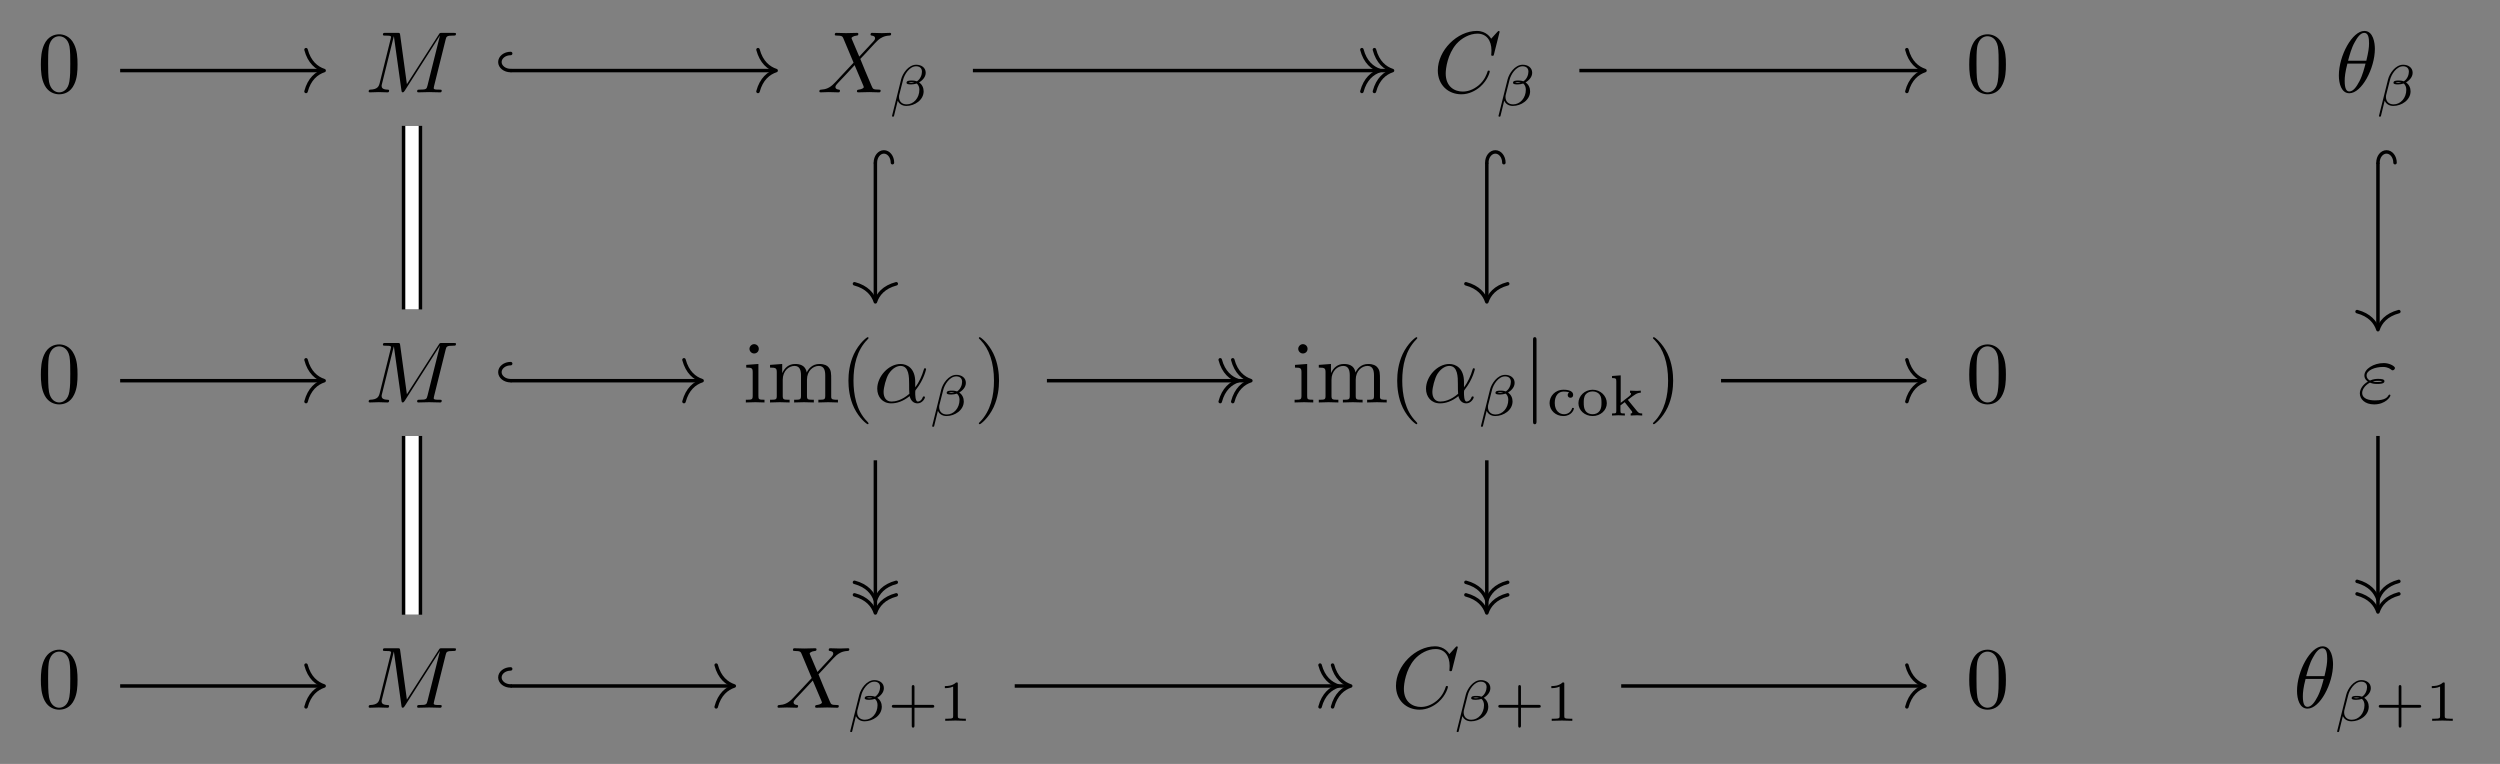 <?xml version="1.0" encoding="UTF-8"?>
<svg xmlns="http://www.w3.org/2000/svg" xmlns:xlink="http://www.w3.org/1999/xlink" width="301.434pt" height="92.108pt" viewBox="0 0 301.434 92.108" version="1.1">
<rect x="0" y="0" width="301.434" height="92.108" fill="#808080" stroke="none"/>
<defs>
<g>
<symbol overflow="visible" id="glyph0-0">
<path style="stroke:none;" d=""/>
</symbol>
<symbol overflow="visible" id="glyph0-1">
<path style="stroke:none;" d="M 4.828 -3.359 C 4.828 -4.203 4.781 -5.047 4.406 -5.812 C 3.922 -6.828 3.062 -7 2.625 -7 C 2 -7 1.234 -6.719 0.797 -5.75 C 0.469 -5.016 0.406 -4.203 0.406 -3.359 C 0.406 -2.578 0.453 -1.625 0.875 -0.828 C 1.328 0.016 2.094 0.234 2.609 0.234 C 3.188 0.234 3.984 0.016 4.438 -0.984 C 4.781 -1.719 4.828 -2.531 4.828 -3.359 Z M 2.609 0 C 2.203 0 1.578 -0.266 1.391 -1.266 C 1.281 -1.906 1.281 -2.859 1.281 -3.484 C 1.281 -4.156 1.281 -4.844 1.359 -5.422 C 1.562 -6.672 2.359 -6.766 2.609 -6.766 C 2.969 -6.766 3.656 -6.578 3.859 -5.531 C 3.953 -4.953 3.953 -4.141 3.953 -3.484 C 3.953 -2.703 3.953 -1.984 3.844 -1.312 C 3.688 -0.312 3.094 0 2.609 0 Z M 2.609 0 "/>
</symbol>
<symbol overflow="visible" id="glyph0-2">
<path style="stroke:none;" d="M 1.859 -4.641 L 0.391 -4.531 L 0.391 -4.203 C 1.078 -4.203 1.172 -4.141 1.172 -3.625 L 1.172 -0.797 C 1.172 -0.328 1.047 -0.328 0.344 -0.328 L 0.344 0 C 0.688 -0.016 1.25 -0.031 1.5 -0.031 C 1.875 -0.031 2.234 -0.016 2.594 0 L 2.594 -0.328 C 1.906 -0.328 1.859 -0.375 1.859 -0.781 Z M 1.906 -6.469 C 1.906 -6.797 1.641 -7.031 1.344 -7.031 C 1.016 -7.031 0.781 -6.734 0.781 -6.469 C 0.781 -6.188 1.016 -5.906 1.344 -5.906 C 1.641 -5.906 1.906 -6.125 1.906 -6.469 Z M 1.906 -6.469 "/>
</symbol>
<symbol overflow="visible" id="glyph0-3">
<path style="stroke:none;" d="M 1.156 -3.609 L 1.156 -0.797 C 1.156 -0.328 1.047 -0.328 0.344 -0.328 L 0.344 0 C 0.703 -0.016 1.234 -0.031 1.516 -0.031 C 1.797 -0.031 2.344 -0.016 2.703 0 L 2.703 -0.328 C 2 -0.328 1.875 -0.328 1.875 -0.797 L 1.875 -2.734 C 1.875 -3.828 2.625 -4.406 3.297 -4.406 C 3.953 -4.406 4.078 -3.844 4.078 -3.25 L 4.078 -0.797 C 4.078 -0.328 3.953 -0.328 3.25 -0.328 L 3.25 0 C 3.625 -0.016 4.156 -0.031 4.438 -0.031 C 4.719 -0.031 5.266 -0.016 5.625 0 L 5.625 -0.328 C 4.906 -0.328 4.797 -0.328 4.797 -0.797 L 4.797 -2.734 C 4.797 -3.828 5.547 -4.406 6.219 -4.406 C 6.875 -4.406 7 -3.844 7 -3.25 L 7 -0.797 C 7 -0.328 6.875 -0.328 6.172 -0.328 L 6.172 0 C 6.547 -0.016 7.078 -0.031 7.359 -0.031 C 7.641 -0.031 8.172 -0.016 8.531 0 L 8.531 -0.328 C 7.984 -0.328 7.734 -0.328 7.719 -0.641 L 7.719 -2.641 C 7.719 -3.547 7.719 -3.875 7.391 -4.25 C 7.25 -4.438 6.906 -4.641 6.297 -4.641 C 5.406 -4.641 4.953 -4.016 4.766 -3.609 C 4.625 -4.531 3.844 -4.641 3.375 -4.641 C 2.609 -4.641 2.109 -4.188 1.812 -3.531 L 1.812 -4.641 L 0.344 -4.531 L 0.344 -4.203 C 1.078 -4.203 1.156 -4.125 1.156 -3.609 Z M 1.156 -3.609 "/>
</symbol>
<symbol overflow="visible" id="glyph0-4">
<path style="stroke:none;" d="M 3.469 2.516 C 3.469 2.484 3.469 2.469 3.297 2.281 C 1.984 0.969 1.656 -1.016 1.656 -2.625 C 1.656 -4.453 2.047 -6.281 3.344 -7.594 C 3.469 -7.719 3.469 -7.734 3.469 -7.766 C 3.469 -7.844 3.438 -7.875 3.375 -7.875 C 3.266 -7.875 2.328 -7.156 1.703 -5.828 C 1.172 -4.672 1.047 -3.5 1.047 -2.625 C 1.047 -1.812 1.156 -0.531 1.734 0.656 C 2.359 1.938 3.266 2.625 3.375 2.625 C 3.438 2.625 3.469 2.594 3.469 2.516 Z M 3.469 2.516 "/>
</symbol>
<symbol overflow="visible" id="glyph0-5">
<path style="stroke:none;" d="M 3.031 -2.625 C 3.031 -3.438 2.922 -4.719 2.344 -5.906 C 1.719 -7.188 0.812 -7.875 0.703 -7.875 C 0.641 -7.875 0.594 -7.828 0.594 -7.766 C 0.594 -7.734 0.594 -7.719 0.797 -7.531 C 1.828 -6.484 2.422 -4.812 2.422 -2.625 C 2.422 -0.828 2.031 1.016 0.734 2.344 C 0.594 2.469 0.594 2.484 0.594 2.516 C 0.594 2.578 0.641 2.625 0.703 2.625 C 0.812 2.625 1.75 1.906 2.375 0.578 C 2.906 -0.578 3.031 -1.75 3.031 -2.625 Z M 3.031 -2.625 "/>
</symbol>
<symbol overflow="visible" id="glyph1-0">
<path style="stroke:none;" d=""/>
</symbol>
<symbol overflow="visible" id="glyph1-1">
<path style="stroke:none;" d="M 9.719 -6.359 C 9.812 -6.734 9.844 -6.844 10.625 -6.844 C 10.875 -6.844 10.969 -6.844 10.969 -7.062 C 10.969 -7.172 10.859 -7.172 10.672 -7.172 L 9.297 -7.172 C 9.016 -7.172 9.016 -7.172 8.891 -6.969 L 5.047 -0.984 L 4.234 -6.938 C 4.203 -7.172 4.172 -7.172 3.906 -7.172 L 2.469 -7.172 C 2.266 -7.172 2.156 -7.172 2.156 -6.969 C 2.156 -6.844 2.25 -6.844 2.453 -6.844 C 2.594 -6.844 2.781 -6.828 2.906 -6.828 C 3.078 -6.797 3.141 -6.766 3.141 -6.656 C 3.141 -6.609 3.125 -6.578 3.094 -6.453 L 1.766 -1.109 C 1.656 -0.688 1.484 -0.359 0.625 -0.328 C 0.578 -0.328 0.438 -0.312 0.438 -0.125 C 0.438 -0.031 0.5 0 0.594 0 C 0.922 0 1.297 -0.031 1.641 -0.031 C 2 -0.031 2.375 0 2.719 0 C 2.766 0 2.906 0 2.906 -0.203 C 2.906 -0.328 2.797 -0.328 2.719 -0.328 C 2.125 -0.344 2 -0.547 2 -0.781 C 2 -0.859 2.016 -0.906 2.047 -1.031 L 3.469 -6.75 L 3.484 -6.75 L 4.391 -0.234 C 4.406 -0.109 4.422 0 4.547 0 C 4.656 0 4.719 -0.109 4.781 -0.188 L 9.016 -6.828 L 9.031 -6.828 L 7.531 -0.812 C 7.422 -0.406 7.406 -0.328 6.578 -0.328 C 6.391 -0.328 6.281 -0.328 6.281 -0.125 C 6.281 0 6.406 0 6.438 0 C 6.734 0 7.438 -0.031 7.734 -0.031 C 8.172 -0.031 8.625 0 9.047 0 C 9.109 0 9.25 0 9.25 -0.203 C 9.25 -0.328 9.156 -0.328 8.953 -0.328 C 8.562 -0.328 8.281 -0.328 8.281 -0.516 C 8.281 -0.562 8.281 -0.578 8.328 -0.766 Z M 9.719 -6.359 "/>
</symbol>
<symbol overflow="visible" id="glyph1-2">
<path style="stroke:none;" d="M 5.094 -4.312 L 4.203 -6.406 C 4.172 -6.484 4.156 -6.531 4.156 -6.547 C 4.156 -6.609 4.344 -6.797 4.781 -6.844 C 4.875 -6.859 4.984 -6.859 4.984 -7.047 C 4.984 -7.172 4.859 -7.172 4.828 -7.172 C 4.406 -7.172 3.953 -7.141 3.5 -7.141 C 3.25 -7.141 2.594 -7.172 2.328 -7.172 C 2.266 -7.172 2.141 -7.172 2.141 -6.969 C 2.141 -6.844 2.25 -6.844 2.391 -6.844 C 3.016 -6.844 3.078 -6.734 3.172 -6.516 L 4.406 -3.578 L 2.188 -1.203 L 2.062 -1.078 C 1.547 -0.531 1.047 -0.359 0.516 -0.328 C 0.375 -0.312 0.281 -0.312 0.281 -0.109 C 0.281 -0.109 0.281 0 0.422 0 C 0.734 0 1.078 -0.031 1.406 -0.031 C 1.797 -0.031 2.203 0 2.578 0 C 2.641 0 2.766 0 2.766 -0.203 C 2.766 -0.312 2.672 -0.328 2.641 -0.328 C 2.547 -0.344 2.219 -0.359 2.219 -0.656 C 2.219 -0.812 2.391 -0.984 2.516 -1.125 L 3.578 -2.25 L 4.531 -3.281 L 5.594 -0.781 C 5.625 -0.656 5.641 -0.656 5.641 -0.625 C 5.641 -0.547 5.438 -0.375 5.031 -0.328 C 4.906 -0.312 4.812 -0.297 4.812 -0.125 C 4.812 0 4.938 0 4.984 0 C 5.266 0 6 -0.031 6.297 -0.031 C 6.562 -0.031 7.203 0 7.469 0 C 7.531 0 7.672 0 7.672 -0.203 C 7.672 -0.328 7.562 -0.328 7.469 -0.328 C 6.766 -0.344 6.75 -0.375 6.578 -0.781 C 6.156 -1.766 5.453 -3.406 5.219 -4.031 C 5.938 -4.766 7.031 -6.016 7.375 -6.312 C 7.672 -6.562 8.078 -6.812 8.703 -6.844 C 8.844 -6.859 8.938 -6.859 8.938 -7.062 C 8.938 -7.062 8.938 -7.172 8.797 -7.172 C 8.484 -7.172 8.141 -7.141 7.812 -7.141 C 7.422 -7.141 7.031 -7.172 6.641 -7.172 C 6.578 -7.172 6.453 -7.172 6.453 -6.969 C 6.453 -6.891 6.5 -6.859 6.578 -6.844 C 6.672 -6.828 7 -6.812 7 -6.516 C 7 -6.375 6.875 -6.234 6.797 -6.141 Z M 5.094 -4.312 "/>
</symbol>
<symbol overflow="visible" id="glyph1-3">
<path style="stroke:none;" d="M 7.984 -7.297 C 7.984 -7.328 7.953 -7.406 7.859 -7.406 C 7.828 -7.406 7.828 -7.391 7.703 -7.281 L 6.969 -6.469 C 6.875 -6.609 6.391 -7.406 5.234 -7.406 C 2.891 -7.406 0.531 -5.078 0.531 -2.641 C 0.531 -0.906 1.766 0.234 3.375 0.234 C 4.281 0.234 5.078 -0.188 5.641 -0.672 C 6.609 -1.531 6.797 -2.484 6.797 -2.516 C 6.797 -2.625 6.688 -2.625 6.672 -2.625 C 6.609 -2.625 6.547 -2.609 6.531 -2.516 C 6.438 -2.219 6.188 -1.469 5.469 -0.859 C 4.75 -0.266 4.078 -0.094 3.531 -0.094 C 2.594 -0.094 1.484 -0.641 1.484 -2.281 C 1.484 -2.875 1.703 -4.578 2.75 -5.812 C 3.391 -6.547 4.375 -7.078 5.312 -7.078 C 6.391 -7.078 7 -6.266 7 -5.047 C 7 -4.625 6.969 -4.625 6.969 -4.516 C 6.969 -4.406 7.094 -4.406 7.125 -4.406 C 7.266 -4.406 7.266 -4.438 7.312 -4.625 Z M 7.984 -7.297 "/>
</symbol>
<symbol overflow="visible" id="glyph1-4">
<path style="stroke:none;" d="M 4.781 -5.25 C 4.781 -5.938 4.594 -7.406 3.516 -7.406 C 2.062 -7.406 0.438 -4.438 0.438 -2.031 C 0.438 -1.047 0.75 0.109 1.703 0.109 C 3.188 0.109 4.781 -2.891 4.781 -5.25 Z M 1.547 -3.812 C 1.734 -4.484 1.938 -5.328 2.359 -6.062 C 2.641 -6.578 3.031 -7.172 3.5 -7.172 C 4.016 -7.172 4.078 -6.5 4.078 -5.906 C 4.078 -5.391 4 -4.844 3.75 -3.812 Z M 3.656 -3.469 C 3.531 -3 3.312 -2.094 2.922 -1.344 C 2.547 -0.625 2.156 -0.109 1.703 -0.109 C 1.359 -0.109 1.141 -0.422 1.141 -1.391 C 1.141 -1.844 1.203 -2.453 1.469 -3.469 Z M 3.656 -3.469 "/>
</symbol>
<symbol overflow="visible" id="glyph1-5">
<path style="stroke:none;" d="M 5.016 -2.484 C 5.016 -4.125 4.031 -4.641 3.25 -4.641 C 1.812 -4.641 0.438 -3.141 0.438 -1.656 C 0.438 -0.688 1.062 0.109 2.125 0.109 C 2.797 0.109 3.547 -0.125 4.344 -0.766 C 4.484 -0.203 4.828 0.109 5.297 0.109 C 5.859 0.109 6.188 -0.469 6.188 -0.625 C 6.188 -0.703 6.125 -0.734 6.062 -0.734 C 5.984 -0.734 5.953 -0.703 5.922 -0.625 C 5.734 -0.109 5.359 -0.109 5.328 -0.109 C 5.016 -0.109 5.016 -0.938 5.016 -1.188 C 5.016 -1.406 5.016 -1.422 5.109 -1.547 C 6.094 -2.797 6.328 -4.016 6.328 -4.016 C 6.328 -4.047 6.312 -4.125 6.188 -4.125 C 6.094 -4.125 6.094 -4.094 6.031 -3.906 C 5.844 -3.25 5.5 -2.453 5.016 -1.828 Z M 4.312 -1.047 C 3.375 -0.234 2.578 -0.109 2.156 -0.109 C 1.516 -0.109 1.203 -0.594 1.203 -1.266 C 1.203 -1.781 1.484 -2.906 1.812 -3.438 C 2.312 -4.203 2.875 -4.406 3.25 -4.406 C 4.281 -4.406 4.281 -3.031 4.281 -2.219 C 4.281 -1.828 4.281 -1.219 4.312 -1.047 Z M 4.312 -1.047 "/>
</symbol>
<symbol overflow="visible" id="glyph1-6">
<path style="stroke:none;" d="M 1.484 -2.391 C 1.828 -2.234 2.125 -2.234 2.391 -2.234 C 2.656 -2.234 3.234 -2.234 3.234 -2.562 C 3.234 -2.812 2.859 -2.844 2.469 -2.844 C 2.25 -2.844 1.875 -2.828 1.484 -2.641 C 1.25 -2.766 1.078 -2.969 1.078 -3.25 C 1.078 -3.891 2.094 -4.281 3.047 -4.281 C 3.219 -4.281 3.594 -4.281 4.016 -3.984 C 4.125 -3.891 4.141 -3.875 4.219 -3.875 C 4.359 -3.875 4.5 -4.016 4.5 -4.156 C 4.5 -4.359 3.859 -4.75 3.156 -4.75 C 1.938 -4.75 0.812 -4.047 0.812 -3.25 C 0.812 -2.797 1.188 -2.547 1.234 -2.516 C 0.609 -2.156 0.266 -1.578 0.266 -1.094 C 0.266 -0.406 0.875 0.234 1.984 0.234 C 3.375 0.234 3.953 -0.688 3.953 -0.844 C 3.953 -0.906 3.906 -0.953 3.844 -0.953 C 3.797 -0.953 3.766 -0.906 3.734 -0.875 C 3.594 -0.641 3.344 -0.25 2.078 -0.25 C 1.438 -0.25 0.547 -0.406 0.547 -1.156 C 0.547 -1.516 0.844 -2.062 1.484 -2.391 Z M 1.828 -2.516 C 2.062 -2.609 2.281 -2.609 2.469 -2.609 C 2.734 -2.609 2.766 -2.609 2.969 -2.547 C 2.797 -2.484 2.781 -2.469 2.391 -2.469 C 2.156 -2.469 2.031 -2.469 1.828 -2.516 Z M 1.828 -2.516 "/>
</symbol>
<symbol overflow="visible" id="glyph2-0">
<path style="stroke:none;" d=""/>
</symbol>
<symbol overflow="visible" id="glyph2-1">
<path style="stroke:none;" d="M 4.406 -3.938 C 4.406 -4.562 3.875 -4.906 3.266 -4.906 C 2.312 -4.906 1.609 -3.828 1.438 -3.125 L 0.344 1.266 C 0.328 1.312 0.391 1.359 0.438 1.359 C 0.5 1.359 0.562 1.344 0.578 1.297 L 1.031 -0.562 C 1.188 -0.234 1.516 0.062 2.078 0.062 C 3.062 0.062 4.156 -0.641 4.156 -1.703 C 4.156 -2.125 3.969 -2.531 3.609 -2.766 C 3.953 -2.984 4.406 -3.375 4.406 -3.938 Z M 3.031 -2.781 C 2.922 -2.75 2.875 -2.719 2.672 -2.719 C 2.562 -2.719 2.391 -2.734 2.344 -2.766 C 2.422 -2.797 2.609 -2.812 2.672 -2.812 C 2.781 -2.812 2.938 -2.797 3.031 -2.781 Z M 3.953 -4.062 C 3.953 -3.703 3.766 -3.156 3.344 -2.906 C 3.203 -2.953 3.078 -3 2.688 -3 C 2.438 -3 2.094 -2.984 2.094 -2.734 C 2.094 -2.562 2.312 -2.531 2.656 -2.531 C 2.906 -2.531 3.109 -2.578 3.328 -2.641 C 3.531 -2.484 3.641 -2.203 3.641 -1.891 C 3.641 -0.891 2.953 -0.125 2.109 -0.125 C 1.562 -0.125 1.188 -0.453 1.188 -1.016 C 1.188 -1.078 1.188 -1.156 1.203 -1.219 L 1.672 -3.062 C 1.828 -3.734 2.453 -4.719 3.25 -4.719 C 3.672 -4.719 3.953 -4.5 3.953 -4.062 Z M 3.953 -4.062 "/>
</symbol>
<symbol overflow="visible" id="glyph3-0">
<path style="stroke:none;" d=""/>
</symbol>
<symbol overflow="visible" id="glyph3-1">
<path style="stroke:none;" d="M 1.672 -7.5 C 1.672 -7.688 1.672 -7.875 1.453 -7.875 C 1.25 -7.875 1.25 -7.688 1.25 -7.5 L 1.25 2.25 C 1.25 2.438 1.25 2.625 1.453 2.625 C 1.672 2.625 1.672 2.438 1.672 2.25 Z M 1.672 -7.5 "/>
</symbol>
<symbol overflow="visible" id="glyph4-0">
<path style="stroke:none;" d=""/>
</symbol>
<symbol overflow="visible" id="glyph4-1">
<path style="stroke:none;" d="M 2.703 -2.781 C 2.578 -2.719 2.516 -2.609 2.516 -2.469 C 2.516 -2.281 2.641 -2.141 2.844 -2.141 C 3.031 -2.141 3.172 -2.266 3.172 -2.484 C 3.172 -3.109 2.203 -3.109 2.016 -3.109 C 0.969 -3.109 0.328 -2.312 0.328 -1.5 C 0.328 -0.625 1.062 0.062 1.984 0.062 C 3.016 0.062 3.266 -0.75 3.266 -0.844 C 3.266 -0.922 3.172 -0.922 3.141 -0.922 C 3.047 -0.922 3.047 -0.906 3.016 -0.797 C 2.859 -0.375 2.484 -0.156 2.062 -0.156 C 1.578 -0.156 0.953 -0.516 0.953 -1.516 C 0.953 -2.391 1.391 -2.891 2.031 -2.891 C 2.125 -2.891 2.453 -2.891 2.703 -2.781 Z M 2.703 -2.781 "/>
</symbol>
<symbol overflow="visible" id="glyph4-2">
<path style="stroke:none;" d="M 3.688 -1.484 C 3.688 -2.359 2.938 -3.109 1.984 -3.109 C 1.016 -3.109 0.266 -2.359 0.266 -1.484 C 0.266 -0.625 1.031 0.062 1.984 0.062 C 2.922 0.062 3.688 -0.625 3.688 -1.484 Z M 1.984 -0.156 C 1.719 -0.156 1.344 -0.234 1.109 -0.578 C 0.922 -0.859 0.906 -1.219 0.906 -1.547 C 0.906 -1.844 0.906 -2.266 1.156 -2.562 C 1.328 -2.766 1.625 -2.906 1.984 -2.906 C 2.391 -2.906 2.688 -2.719 2.844 -2.5 C 3.031 -2.234 3.047 -1.875 3.047 -1.547 C 3.047 -1.219 3.031 -0.844 2.828 -0.562 C 2.641 -0.297 2.328 -0.156 1.984 -0.156 Z M 1.984 -0.156 "/>
</symbol>
<symbol overflow="visible" id="glyph4-3">
<path style="stroke:none;" d="M 2.25 -1.891 C 3.109 -2.547 3.344 -2.734 3.812 -2.75 L 3.812 -3 C 3.672 -2.984 3.484 -2.969 3.344 -2.969 C 3.062 -2.969 2.781 -2.984 2.516 -3 L 2.516 -2.75 C 2.594 -2.734 2.641 -2.688 2.641 -2.625 C 2.641 -2.516 2.5 -2.391 2.422 -2.328 L 1.391 -1.531 L 1.391 -4.844 L 0.344 -4.766 L 0.344 -4.516 C 0.812 -4.516 0.859 -4.453 0.859 -4.125 L 0.859 -0.547 C 0.859 -0.25 0.797 -0.25 0.344 -0.25 L 0.344 0 C 0.594 -0.016 0.859 -0.031 1.109 -0.031 C 1.375 -0.031 1.625 -0.016 1.891 0 L 1.891 -0.25 C 1.438 -0.25 1.359 -0.25 1.359 -0.547 L 1.359 -1.219 L 1.875 -1.609 L 2.625 -0.656 C 2.703 -0.578 2.781 -0.469 2.781 -0.375 C 2.781 -0.266 2.656 -0.25 2.594 -0.25 L 2.594 0 C 2.688 0 3.172 -0.031 3.375 -0.031 C 3.578 -0.031 3.781 -0.016 3.984 0 L 3.984 -0.25 C 3.734 -0.25 3.578 -0.266 3.375 -0.516 Z M 2.25 -1.891 "/>
</symbol>
<symbol overflow="visible" id="glyph4-4">
<path style="stroke:none;" d="M 3.219 -1.578 L 5.359 -1.578 C 5.453 -1.578 5.609 -1.578 5.609 -1.734 C 5.609 -1.922 5.453 -1.922 5.359 -1.922 L 3.219 -1.922 L 3.219 -4.062 C 3.219 -4.141 3.219 -4.312 3.062 -4.312 C 2.891 -4.312 2.891 -4.156 2.891 -4.062 L 2.891 -1.922 L 0.75 -1.922 C 0.656 -1.922 0.484 -1.922 0.484 -1.75 C 0.484 -1.578 0.641 -1.578 0.75 -1.578 L 2.891 -1.578 L 2.891 0.562 C 2.891 0.656 2.891 0.828 3.047 0.828 C 3.219 0.828 3.219 0.656 3.219 0.562 Z M 3.219 -1.578 "/>
</symbol>
<symbol overflow="visible" id="glyph4-5">
<path style="stroke:none;" d="M 2.328 -4.438 C 2.328 -4.625 2.328 -4.625 2.125 -4.625 C 1.672 -4.188 1.047 -4.188 0.766 -4.188 L 0.766 -3.938 C 0.922 -3.938 1.391 -3.938 1.766 -4.125 L 1.766 -0.578 C 1.766 -0.344 1.766 -0.25 1.078 -0.25 L 0.812 -0.25 L 0.812 0 C 0.938 0 1.797 -0.031 2.047 -0.031 C 2.266 -0.031 3.141 0 3.297 0 L 3.297 -0.25 L 3.031 -0.25 C 2.328 -0.25 2.328 -0.344 2.328 -0.578 Z M 2.328 -4.438 "/>
</symbol>
</g>
</defs>
<g id="surface1">
<g style="fill:rgb(0%,0%,0%);fill-opacity:1;">
  <use xlink:href="#glyph0-1" x="4.521" y="11.135"/>
</g>
<g style="fill:rgb(0%,0%,0%);fill-opacity:1;">
  <use xlink:href="#glyph1-1" x="44.012" y="11.135"/>
</g>
<g style="fill:rgb(0%,0%,0%);fill-opacity:1;">
  <use xlink:href="#glyph1-2" x="98.511" y="11.135"/>
</g>
<g style="fill:rgb(0%,0%,0%);fill-opacity:1;">
  <use xlink:href="#glyph2-1" x="107.21" y="12.71"/>
</g>
<g style="fill:rgb(0%,0%,0%);fill-opacity:1;">
  <use xlink:href="#glyph1-3" x="172.831" y="11.135"/>
</g>
<g style="fill:rgb(0%,0%,0%);fill-opacity:1;">
  <use xlink:href="#glyph2-1" x="180.335" y="12.71"/>
</g>
<g style="fill:rgb(0%,0%,0%);fill-opacity:1;">
  <use xlink:href="#glyph0-1" x="237.031" y="11.135"/>
</g>
<g style="fill:rgb(0%,0%,0%);fill-opacity:1;">
  <use xlink:href="#glyph1-4" x="281.566" y="11.135"/>
</g>
<g style="fill:rgb(0%,0%,0%);fill-opacity:1;">
  <use xlink:href="#glyph2-1" x="286.495" y="12.71"/>
</g>
<g style="fill:rgb(0%,0%,0%);fill-opacity:1;">
  <use xlink:href="#glyph0-1" x="4.521" y="48.526"/>
</g>
<g style="fill:rgb(0%,0%,0%);fill-opacity:1;">
  <use xlink:href="#glyph1-1" x="44.012" y="48.526"/>
</g>
<g style="fill:rgb(0%,0%,0%);fill-opacity:1;">
  <use xlink:href="#glyph0-2" x="89.585" y="48.526"/>
  <use xlink:href="#glyph0-3" x="92.502" y="48.526"/>
  <use xlink:href="#glyph0-4" x="101.252" y="48.526"/>
</g>
<g style="fill:rgb(0%,0%,0%);fill-opacity:1;">
  <use xlink:href="#glyph1-5" x="105.335" y="48.526"/>
</g>
<g style="fill:rgb(0%,0%,0%);fill-opacity:1;">
  <use xlink:href="#glyph2-1" x="112.052" y="50.101"/>
</g>
<g style="fill:rgb(0%,0%,0%);fill-opacity:1;">
  <use xlink:href="#glyph0-5" x="117.426" y="48.526"/>
</g>
<g style="fill:rgb(0%,0%,0%);fill-opacity:1;">
  <use xlink:href="#glyph0-2" x="155.751" y="48.526"/>
  <use xlink:href="#glyph0-3" x="158.668" y="48.526"/>
  <use xlink:href="#glyph0-4" x="167.418" y="48.526"/>
</g>
<g style="fill:rgb(0%,0%,0%);fill-opacity:1;">
  <use xlink:href="#glyph1-5" x="171.501" y="48.526"/>
</g>
<g style="fill:rgb(0%,0%,0%);fill-opacity:1;">
  <use xlink:href="#glyph2-1" x="178.218" y="50.101"/>
</g>
<g style="fill:rgb(0%,0%,0%);fill-opacity:1;">
  <use xlink:href="#glyph3-1" x="183.592" y="48.526"/>
</g>
<g style="fill:rgb(0%,0%,0%);fill-opacity:1;">
  <use xlink:href="#glyph4-1" x="186.509" y="50.101"/>
  <use xlink:href="#glyph4-2" x="190.051" y="50.101"/>
  <use xlink:href="#glyph4-3" x="194.023" y="50.101"/>
</g>
<g style="fill:rgb(0%,0%,0%);fill-opacity:1;">
  <use xlink:href="#glyph0-5" x="198.706" y="48.526"/>
</g>
<g style="fill:rgb(0%,0%,0%);fill-opacity:1;">
  <use xlink:href="#glyph0-1" x="237.031" y="48.526"/>
</g>
<g style="fill:rgb(0%,0%,0%);fill-opacity:1;">
  <use xlink:href="#glyph1-6" x="284.269" y="48.526"/>
</g>
<g style="fill:rgb(0%,0%,0%);fill-opacity:1;">
  <use xlink:href="#glyph0-1" x="4.521" y="85.334"/>
</g>
<g style="fill:rgb(0%,0%,0%);fill-opacity:1;">
  <use xlink:href="#glyph1-1" x="44.012" y="85.334"/>
</g>
<g style="fill:rgb(0%,0%,0%);fill-opacity:1;">
  <use xlink:href="#glyph1-2" x="93.467" y="85.334"/>
</g>
<g style="fill:rgb(0%,0%,0%);fill-opacity:1;">
  <use xlink:href="#glyph2-1" x="102.166" y="86.909"/>
</g>
<g style="fill:rgb(0%,0%,0%);fill-opacity:1;">
  <use xlink:href="#glyph4-4" x="107.042" y="86.909"/>
  <use xlink:href="#glyph4-5" x="113.158" y="86.909"/>
</g>
<g style="fill:rgb(0%,0%,0%);fill-opacity:1;">
  <use xlink:href="#glyph1-3" x="167.787" y="85.334"/>
</g>
<g style="fill:rgb(0%,0%,0%);fill-opacity:1;">
  <use xlink:href="#glyph2-1" x="175.292" y="86.909"/>
</g>
<g style="fill:rgb(0%,0%,0%);fill-opacity:1;">
  <use xlink:href="#glyph4-4" x="180.168" y="86.909"/>
  <use xlink:href="#glyph4-5" x="186.284" y="86.909"/>
</g>
<g style="fill:rgb(0%,0%,0%);fill-opacity:1;">
  <use xlink:href="#glyph0-1" x="237.031" y="85.334"/>
</g>
<g style="fill:rgb(0%,0%,0%);fill-opacity:1;">
  <use xlink:href="#glyph1-4" x="276.522" y="85.334"/>
</g>
<g style="fill:rgb(0%,0%,0%);fill-opacity:1;">
  <use xlink:href="#glyph2-1" x="281.452" y="86.909"/>
</g>
<g style="fill:rgb(0%,0%,0%);fill-opacity:1;">
  <use xlink:href="#glyph4-4" x="286.327" y="86.909"/>
  <use xlink:href="#glyph4-5" x="292.443" y="86.909"/>
</g>
<path style="fill:none;stroke-width:0.42;stroke-linecap:butt;stroke-linejoin:miter;stroke:rgb(0%,0%,0%);stroke-opacity:1;stroke-miterlimit:10;" d="M -136.229 37.546 L -111.846 37.546 " transform="matrix(1,0,0,-1,150.717,46.054)"/>
<path style="fill:none;stroke-width:0.42;stroke-linecap:round;stroke-linejoin:round;stroke:rgb(0%,0%,0%);stroke-opacity:1;stroke-miterlimit:10;" d="M -2.183 2.521 C -1.784 1.009 -0.898 0.294 0.001 0.001 C -0.898 -0.296 -1.784 -1.007 -2.183 -2.518 " transform="matrix(1,0,0,-1,39.081,8.509)"/>
<path style="fill:none;stroke-width:0.42;stroke-linecap:butt;stroke-linejoin:miter;stroke:rgb(0%,0%,0%);stroke-opacity:1;stroke-miterlimit:10;" d="M -89.143 37.546 L -57.346 37.546 " transform="matrix(1,0,0,-1,150.717,46.054)"/>
<path style="fill:none;stroke-width:0.42;stroke-linecap:round;stroke-linejoin:miter;stroke:rgb(0%,0%,0%);stroke-opacity:1;stroke-miterlimit:10;" d="M 0.001 2.06 C 0.719 2.06 1.301 1.599 1.301 1.029 C 1.301 0.462 0.719 0.001 0.001 0.001 " transform="matrix(-1,0,0,-1,61.575,8.509)"/>
<path style="fill:none;stroke-width:0.42;stroke-linecap:round;stroke-linejoin:round;stroke:rgb(0%,0%,0%);stroke-opacity:1;stroke-miterlimit:10;" d="M -2.186 2.521 C -1.783 1.009 -0.897 0.294 0.002 0.001 C -0.897 -0.296 -1.783 -1.007 -2.186 -2.518 " transform="matrix(1,0,0,-1,93.58,8.509)"/>
<path style="fill:none;stroke-width:2.454;stroke-linecap:butt;stroke-linejoin:miter;stroke:rgb(0%,0%,0%);stroke-opacity:1;stroke-miterlimit:10;" d="M -101.041 30.878 L -101.041 8.745 " transform="matrix(1,0,0,-1,150.717,46.054)"/>
<path style="fill:none;stroke-width:1.614;stroke-linecap:butt;stroke-linejoin:miter;stroke:rgb(100%,100%,100%);stroke-opacity:1;stroke-miterlimit:10;" d="M -101.041 30.878 L -101.041 8.745 " transform="matrix(1,0,0,-1,150.717,46.054)"/>
<path style="fill:none;stroke-width:0.42;stroke-linecap:butt;stroke-linejoin:miter;stroke:rgb(0%,0%,0%);stroke-opacity:1;stroke-miterlimit:10;" d="M -33.412 37.546 L 16.974 37.546 " transform="matrix(1,0,0,-1,150.717,46.054)"/>
<path style="fill:none;stroke-width:0.42;stroke-linecap:round;stroke-linejoin:round;stroke:rgb(0%,0%,0%);stroke-opacity:1;stroke-miterlimit:10;" d="M -2.182 2.521 C -1.784 1.009 -0.897 0.294 0.001 0.001 C -0.897 -0.296 -1.784 -1.007 -2.182 -2.518 " transform="matrix(1,0,0,-1,166.389,8.509)"/>
<path style="fill:none;stroke-width:0.42;stroke-linecap:round;stroke-linejoin:round;stroke:rgb(0%,0%,0%);stroke-opacity:1;stroke-miterlimit:10;" d="M -2.182 2.521 C -1.784 1.009 -0.897 0.294 0.001 0.001 C -0.897 -0.296 -1.784 -1.007 -2.182 -2.518 " transform="matrix(1,0,0,-1,167.901,8.509)"/>
<path style="fill:none;stroke-width:0.42;stroke-linecap:butt;stroke-linejoin:miter;stroke:rgb(0%,0%,0%);stroke-opacity:1;stroke-miterlimit:10;" d="M -45.17 26.437 L -45.17 9.867 " transform="matrix(1,0,0,-1,150.717,46.054)"/>
<path style="fill:none;stroke-width:0.42;stroke-linecap:round;stroke-linejoin:miter;stroke:rgb(0%,0%,0%);stroke-opacity:1;stroke-miterlimit:10;" d="M 0.002 2.058 C 0.721 2.058 1.303 1.598 1.303 1.027 C 1.303 0.461 0.721 -0 0.002 -0 " transform="matrix(0,-1,1,0,105.547,19.619)"/>
<path style="fill:none;stroke-width:0.42;stroke-linecap:round;stroke-linejoin:round;stroke:rgb(0%,0%,0%);stroke-opacity:1;stroke-miterlimit:10;" d="M -2.184 2.519 C -1.786 1.008 -0.895 0.293 -0.001 -0 C -0.895 -0.293 -1.786 -1.008 -2.184 -2.52 " transform="matrix(0,1,1,0,105.547,36.399)"/>
<path style="fill:none;stroke-width:0.42;stroke-linecap:butt;stroke-linejoin:miter;stroke:rgb(0%,0%,0%);stroke-opacity:1;stroke-miterlimit:10;" d="M 39.713 37.546 L 81.174 37.546 " transform="matrix(1,0,0,-1,150.717,46.054)"/>
<path style="fill:none;stroke-width:0.42;stroke-linecap:round;stroke-linejoin:round;stroke:rgb(0%,0%,0%);stroke-opacity:1;stroke-miterlimit:10;" d="M -2.184 2.521 C -1.786 1.009 -0.895 0.294 -0 0.001 C -0.895 -0.296 -1.786 -1.007 -2.184 -2.518 " transform="matrix(1,0,0,-1,232.102,8.509)"/>
<path style="fill:none;stroke-width:0.42;stroke-linecap:butt;stroke-linejoin:miter;stroke:rgb(0%,0%,0%);stroke-opacity:1;stroke-miterlimit:10;" d="M 28.553 26.437 L 28.553 9.867 " transform="matrix(1,0,0,-1,150.717,46.054)"/>
<path style="fill:none;stroke-width:0.42;stroke-linecap:round;stroke-linejoin:miter;stroke:rgb(0%,0%,0%);stroke-opacity:1;stroke-miterlimit:10;" d="M 0.002 2.057 C 0.721 2.057 1.303 1.596 1.303 1.03 C 1.303 0.46 0.721 -0.001 0.002 -0.001 " transform="matrix(0,-1,1,0,179.271,19.619)"/>
<path style="fill:none;stroke-width:0.42;stroke-linecap:round;stroke-linejoin:round;stroke:rgb(0%,0%,0%);stroke-opacity:1;stroke-miterlimit:10;" d="M -2.184 2.518 C -1.786 1.007 -0.895 0.296 -0.001 -0.001 C -0.895 -0.294 -1.786 -1.009 -2.184 -2.521 " transform="matrix(0,1,1,0,179.271,36.399)"/>
<path style="fill:none;stroke-width:0.42;stroke-linecap:butt;stroke-linejoin:miter;stroke:rgb(0%,0%,0%);stroke-opacity:1;stroke-miterlimit:10;" d="M 136.002 26.437 L 136.002 6.511 " transform="matrix(1,0,0,-1,150.717,46.054)"/>
<path style="fill:none;stroke-width:0.42;stroke-linecap:round;stroke-linejoin:miter;stroke:rgb(0%,0%,0%);stroke-opacity:1;stroke-miterlimit:10;" d="M 0.002 2.058 C 0.721 2.058 1.303 1.597 1.303 1.03 C 1.303 0.46 0.721 -0.001 0.002 -0.001 " transform="matrix(0,-1,1,0,286.72,19.619)"/>
<path style="fill:none;stroke-width:0.42;stroke-linecap:round;stroke-linejoin:round;stroke:rgb(0%,0%,0%);stroke-opacity:1;stroke-miterlimit:10;" d="M -2.183 2.519 C -1.784 1.007 -0.898 0.292 0.001 -0.001 C -0.898 -0.294 -1.784 -1.009 -2.183 -2.52 " transform="matrix(0,1,1,0,286.72,39.753)"/>
<path style="fill:none;stroke-width:0.42;stroke-linecap:butt;stroke-linejoin:miter;stroke:rgb(0%,0%,0%);stroke-opacity:1;stroke-miterlimit:10;" d="M -136.229 0.152 L -111.846 0.152 " transform="matrix(1,0,0,-1,150.717,46.054)"/>
<path style="fill:none;stroke-width:0.42;stroke-linecap:round;stroke-linejoin:round;stroke:rgb(0%,0%,0%);stroke-opacity:1;stroke-miterlimit:10;" d="M -2.183 2.518 C -1.784 1.006 -0.898 0.296 0.001 -0.001 C -0.898 -0.294 -1.784 -1.009 -2.183 -2.521 " transform="matrix(1,0,0,-1,39.081,45.901)"/>
<path style="fill:none;stroke-width:0.42;stroke-linecap:butt;stroke-linejoin:miter;stroke:rgb(0%,0%,0%);stroke-opacity:1;stroke-miterlimit:10;" d="M -89.143 0.152 L -66.272 0.152 " transform="matrix(1,0,0,-1,150.717,46.054)"/>
<path style="fill:none;stroke-width:0.42;stroke-linecap:round;stroke-linejoin:miter;stroke:rgb(0%,0%,0%);stroke-opacity:1;stroke-miterlimit:10;" d="M 0.001 2.057 C 0.719 2.057 1.301 1.596 1.301 1.03 C 1.301 0.46 0.719 -0.001 0.001 -0.001 " transform="matrix(-1,0,0,-1,61.575,45.901)"/>
<path style="fill:none;stroke-width:0.42;stroke-linecap:round;stroke-linejoin:round;stroke:rgb(0%,0%,0%);stroke-opacity:1;stroke-miterlimit:10;" d="M -2.186 2.518 C -1.783 1.006 -0.897 0.296 0.002 -0.001 C -0.897 -0.294 -1.783 -1.009 -2.186 -2.521 " transform="matrix(1,0,0,-1,84.655,45.901)"/>
<path style="fill:none;stroke-width:2.454;stroke-linecap:butt;stroke-linejoin:miter;stroke:rgb(0%,0%,0%);stroke-opacity:1;stroke-miterlimit:10;" d="M -101.041 -6.512 L -101.041 -28.063 " transform="matrix(1,0,0,-1,150.717,46.054)"/>
<path style="fill:none;stroke-width:1.614;stroke-linecap:butt;stroke-linejoin:miter;stroke:rgb(100%,100%,100%);stroke-opacity:1;stroke-miterlimit:10;" d="M -101.041 -6.512 L -101.041 -28.063 " transform="matrix(1,0,0,-1,150.717,46.054)"/>
<path style="fill:none;stroke-width:0.42;stroke-linecap:butt;stroke-linejoin:miter;stroke:rgb(0%,0%,0%);stroke-opacity:1;stroke-miterlimit:10;" d="M -24.487 0.152 L -0.108 0.152 " transform="matrix(1,0,0,-1,150.717,46.054)"/>
<path style="fill:none;stroke-width:0.42;stroke-linecap:round;stroke-linejoin:round;stroke:rgb(0%,0%,0%);stroke-opacity:1;stroke-miterlimit:10;" d="M -2.184 2.518 C -1.786 1.006 -0.895 0.296 -0.001 -0.001 C -0.895 -0.294 -1.786 -1.009 -2.184 -2.521 " transform="matrix(1,0,0,-1,149.309,45.901)"/>
<path style="fill:none;stroke-width:0.42;stroke-linecap:round;stroke-linejoin:round;stroke:rgb(0%,0%,0%);stroke-opacity:1;stroke-miterlimit:10;" d="M -2.184 2.518 C -1.786 1.006 -0.895 0.296 -0.001 -0.001 C -0.895 -0.294 -1.786 -1.009 -2.184 -2.521 " transform="matrix(1,0,0,-1,150.821,45.901)"/>
<path style="fill:none;stroke-width:0.42;stroke-linecap:butt;stroke-linejoin:miter;stroke:rgb(0%,0%,0%);stroke-opacity:1;stroke-miterlimit:10;" d="M -45.17 -9.446 L -45.17 -27.645 " transform="matrix(1,0,0,-1,150.717,46.054)"/>
<path style="fill:none;stroke-width:0.42;stroke-linecap:round;stroke-linejoin:round;stroke:rgb(0%,0%,0%);stroke-opacity:1;stroke-miterlimit:10;" d="M -2.185 2.519 C -1.786 1.008 -0.896 0.293 -0.001 -0 C -0.896 -0.293 -1.786 -1.008 -2.185 -2.52 " transform="matrix(0,1,1,0,105.547,72.396)"/>
<path style="fill:none;stroke-width:0.42;stroke-linecap:round;stroke-linejoin:round;stroke:rgb(0%,0%,0%);stroke-opacity:1;stroke-miterlimit:10;" d="M -2.185 2.519 C -1.786 1.008 -0.896 0.293 -0.001 -0 C -0.896 -0.293 -1.786 -1.008 -2.185 -2.52 " transform="matrix(0,1,1,0,105.547,73.908)"/>
<path style="fill:none;stroke-width:0.42;stroke-linecap:butt;stroke-linejoin:miter;stroke:rgb(0%,0%,0%);stroke-opacity:1;stroke-miterlimit:10;" d="M 56.795 0.152 L 81.174 0.152 " transform="matrix(1,0,0,-1,150.717,46.054)"/>
<path style="fill:none;stroke-width:0.42;stroke-linecap:round;stroke-linejoin:round;stroke:rgb(0%,0%,0%);stroke-opacity:1;stroke-miterlimit:10;" d="M -2.184 2.518 C -1.786 1.006 -0.895 0.296 -0 -0.001 C -0.895 -0.294 -1.786 -1.009 -2.184 -2.521 " transform="matrix(1,0,0,-1,232.102,45.901)"/>
<path style="fill:none;stroke-width:0.42;stroke-linecap:butt;stroke-linejoin:miter;stroke:rgb(0%,0%,0%);stroke-opacity:1;stroke-miterlimit:10;" d="M 28.553 -9.446 L 28.553 -27.645 " transform="matrix(1,0,0,-1,150.717,46.054)"/>
<path style="fill:none;stroke-width:0.42;stroke-linecap:round;stroke-linejoin:round;stroke:rgb(0%,0%,0%);stroke-opacity:1;stroke-miterlimit:10;" d="M -2.185 2.518 C -1.786 1.007 -0.896 0.296 -0.001 -0.001 C -0.896 -0.294 -1.786 -1.009 -2.185 -2.521 " transform="matrix(0,1,1,0,179.271,72.396)"/>
<path style="fill:none;stroke-width:0.42;stroke-linecap:round;stroke-linejoin:round;stroke:rgb(0%,0%,0%);stroke-opacity:1;stroke-miterlimit:10;" d="M -2.185 2.518 C -1.786 1.007 -0.896 0.296 -0.001 -0.001 C -0.896 -0.294 -1.786 -1.009 -2.185 -2.521 " transform="matrix(0,1,1,0,179.271,73.908)"/>
<path style="fill:none;stroke-width:0.42;stroke-linecap:butt;stroke-linejoin:miter;stroke:rgb(0%,0%,0%);stroke-opacity:1;stroke-miterlimit:10;" d="M 136.002 -6.512 L 136.002 -27.528 " transform="matrix(1,0,0,-1,150.717,46.054)"/>
<path style="fill:none;stroke-width:0.42;stroke-linecap:round;stroke-linejoin:round;stroke:rgb(0%,0%,0%);stroke-opacity:1;stroke-miterlimit:10;" d="M -2.185 2.519 C -1.787 1.007 -0.896 0.292 -0.002 -0.001 C -0.896 -0.294 -1.787 -1.009 -2.185 -2.52 " transform="matrix(0,1,1,0,286.72,72.279)"/>
<path style="fill:none;stroke-width:0.42;stroke-linecap:round;stroke-linejoin:round;stroke:rgb(0%,0%,0%);stroke-opacity:1;stroke-miterlimit:10;" d="M -2.185 2.519 C -1.783 1.007 -0.896 0.292 -0.002 -0.001 C -0.896 -0.294 -1.783 -1.009 -2.185 -2.52 " transform="matrix(0,1,1,0,286.72,73.791)"/>
<path style="fill:none;stroke-width:0.42;stroke-linecap:butt;stroke-linejoin:miter;stroke:rgb(0%,0%,0%);stroke-opacity:1;stroke-miterlimit:10;" d="M -136.229 -36.657 L -111.846 -36.657 " transform="matrix(1,0,0,-1,150.717,46.054)"/>
<path style="fill:none;stroke-width:0.42;stroke-linecap:round;stroke-linejoin:round;stroke:rgb(0%,0%,0%);stroke-opacity:1;stroke-miterlimit:10;" d="M -2.183 2.518 C -1.784 1.006 -0.898 0.296 0.001 -0.001 C -0.898 -0.294 -1.784 -1.009 -2.183 -2.521 " transform="matrix(1,0,0,-1,39.081,82.71)"/>
<path style="fill:none;stroke-width:0.42;stroke-linecap:butt;stroke-linejoin:miter;stroke:rgb(0%,0%,0%);stroke-opacity:1;stroke-miterlimit:10;" d="M -89.143 -36.657 L -62.389 -36.657 " transform="matrix(1,0,0,-1,150.717,46.054)"/>
<path style="fill:none;stroke-width:0.42;stroke-linecap:round;stroke-linejoin:miter;stroke:rgb(0%,0%,0%);stroke-opacity:1;stroke-miterlimit:10;" d="M 0.001 2.057 C 0.719 2.057 1.301 1.596 1.301 1.03 C 1.301 0.46 0.719 -0.001 0.001 -0.001 " transform="matrix(-1,0,0,-1,61.575,82.71)"/>
<path style="fill:none;stroke-width:0.42;stroke-linecap:round;stroke-linejoin:round;stroke:rgb(0%,0%,0%);stroke-opacity:1;stroke-miterlimit:10;" d="M -2.185 2.518 C -1.787 1.006 -0.896 0.296 -0.001 -0.001 C -0.896 -0.294 -1.787 -1.009 -2.185 -2.521 " transform="matrix(1,0,0,-1,88.537,82.71)"/>
<path style="fill:none;stroke-width:0.42;stroke-linecap:butt;stroke-linejoin:miter;stroke:rgb(0%,0%,0%);stroke-opacity:1;stroke-miterlimit:10;" d="M -28.369 -36.657 L 11.931 -36.657 " transform="matrix(1,0,0,-1,150.717,46.054)"/>
<path style="fill:none;stroke-width:0.42;stroke-linecap:round;stroke-linejoin:round;stroke:rgb(0%,0%,0%);stroke-opacity:1;stroke-miterlimit:10;" d="M -2.185 2.518 C -1.783 1.006 -0.896 0.296 -0.002 -0.001 C -0.896 -0.294 -1.783 -1.009 -2.185 -2.521 " transform="matrix(1,0,0,-1,161.346,82.71)"/>
<path style="fill:none;stroke-width:0.42;stroke-linecap:round;stroke-linejoin:round;stroke:rgb(0%,0%,0%);stroke-opacity:1;stroke-miterlimit:10;" d="M -2.186 2.518 C -1.783 1.006 -0.897 0.296 0.002 -0.001 C -0.897 -0.294 -1.783 -1.009 -2.186 -2.521 " transform="matrix(1,0,0,-1,162.858,82.71)"/>
<path style="fill:none;stroke-width:0.42;stroke-linecap:butt;stroke-linejoin:miter;stroke:rgb(0%,0%,0%);stroke-opacity:1;stroke-miterlimit:10;" d="M 44.756 -36.657 L 81.174 -36.657 " transform="matrix(1,0,0,-1,150.717,46.054)"/>
<path style="fill:none;stroke-width:0.42;stroke-linecap:round;stroke-linejoin:round;stroke:rgb(0%,0%,0%);stroke-opacity:1;stroke-miterlimit:10;" d="M -2.184 2.518 C -1.786 1.006 -0.895 0.296 -0 -0.001 C -0.895 -0.294 -1.786 -1.009 -2.184 -2.521 " transform="matrix(1,0,0,-1,232.102,82.71)"/>
</g>
</svg>
